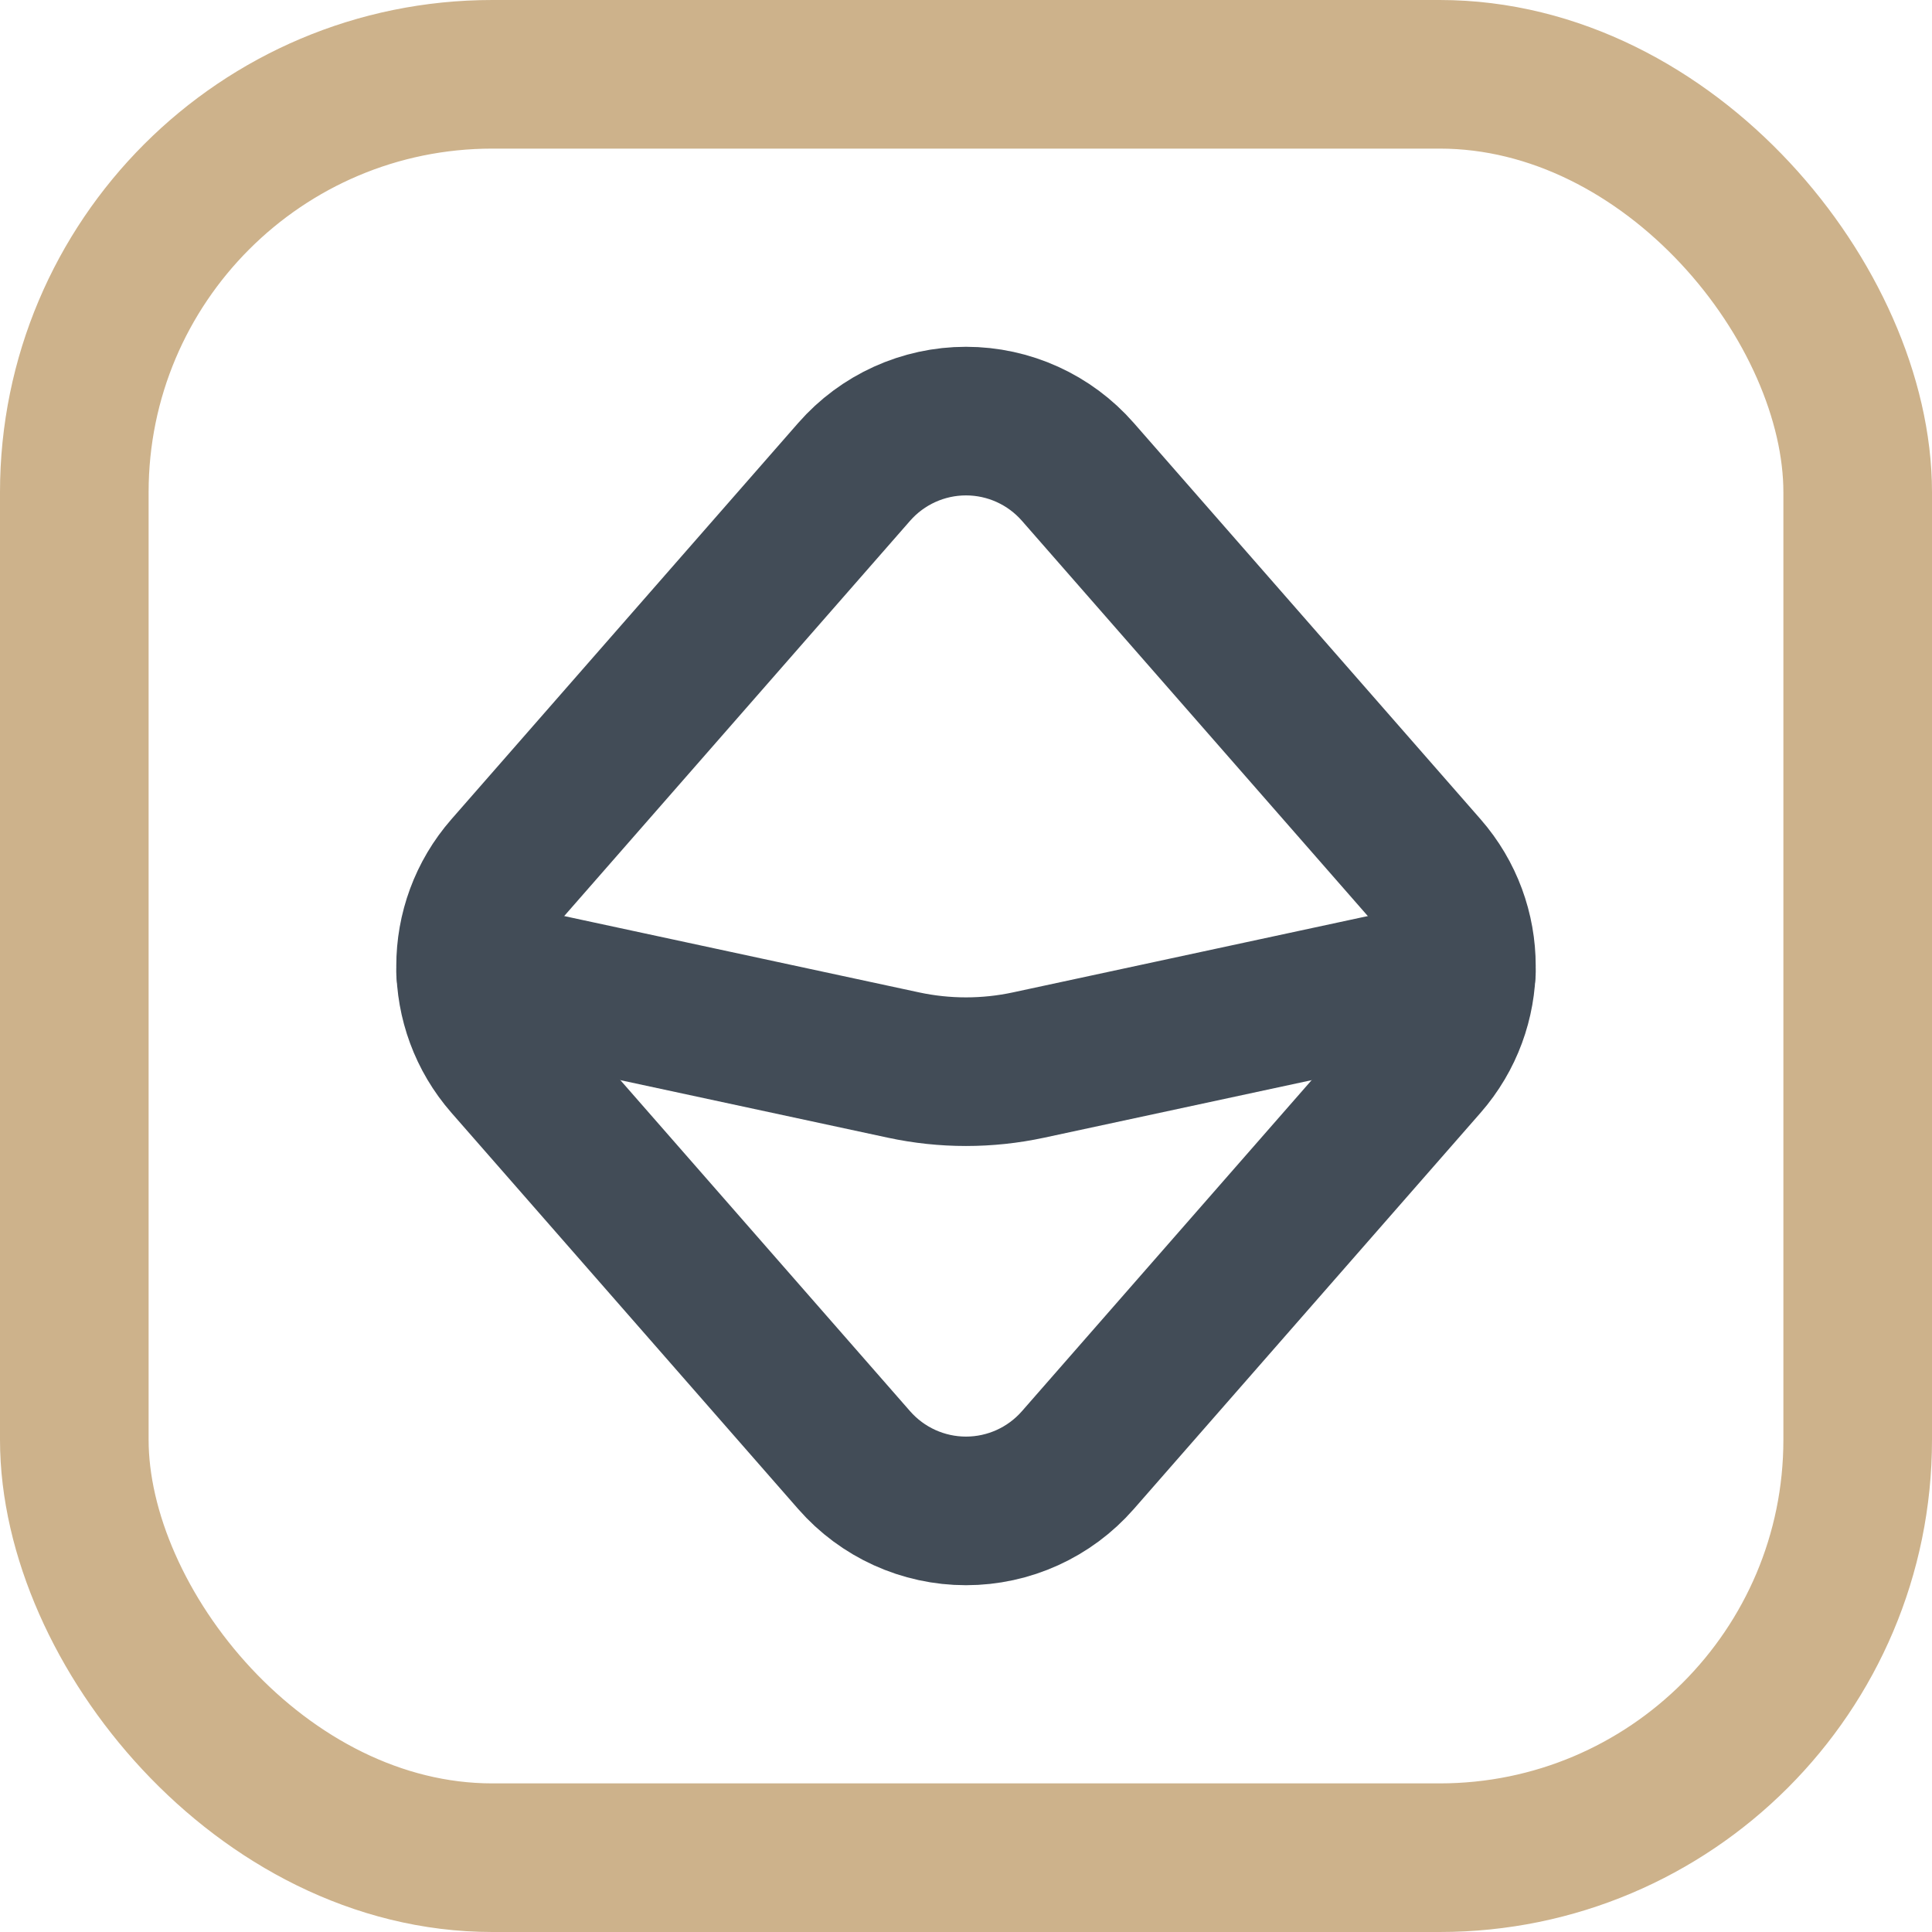 <svg xmlns="http://www.w3.org/2000/svg" width="26" height="26" viewBox="0 0 26 26" fill="none">
  <rect x="1" y="1" width="24" height="24" rx="5.625" stroke="#CDB28B" stroke-width="2" stroke-linecap="round" stroke-linejoin="round"/>
  <path fill-rule="evenodd" clip-rule="evenodd" d="M6.828 14.317L11.495 19.65C11.875 20.084 12.423 20.333 13 20.333C13.577 20.333 14.125 20.084 14.505 19.65L19.172 14.317C19.832 13.563 19.832 12.437 19.172 11.683L14.505 6.35C14.125 5.916 13.577 5.667 13 5.667C12.423 5.667 11.875 5.916 11.495 6.35L6.828 11.683C6.168 12.437 6.168 13.563 6.828 14.317Z" stroke="#424C57" stroke-width="2" stroke-linecap="round" stroke-linejoin="round"/>
  <path d="M19.667 13.08L13.841 14.333C13.287 14.452 12.713 14.452 12.159 14.333L6.333 13.08" stroke="#424C57" stroke-width="2" stroke-linecap="round" stroke-linejoin="round"/>
</svg>